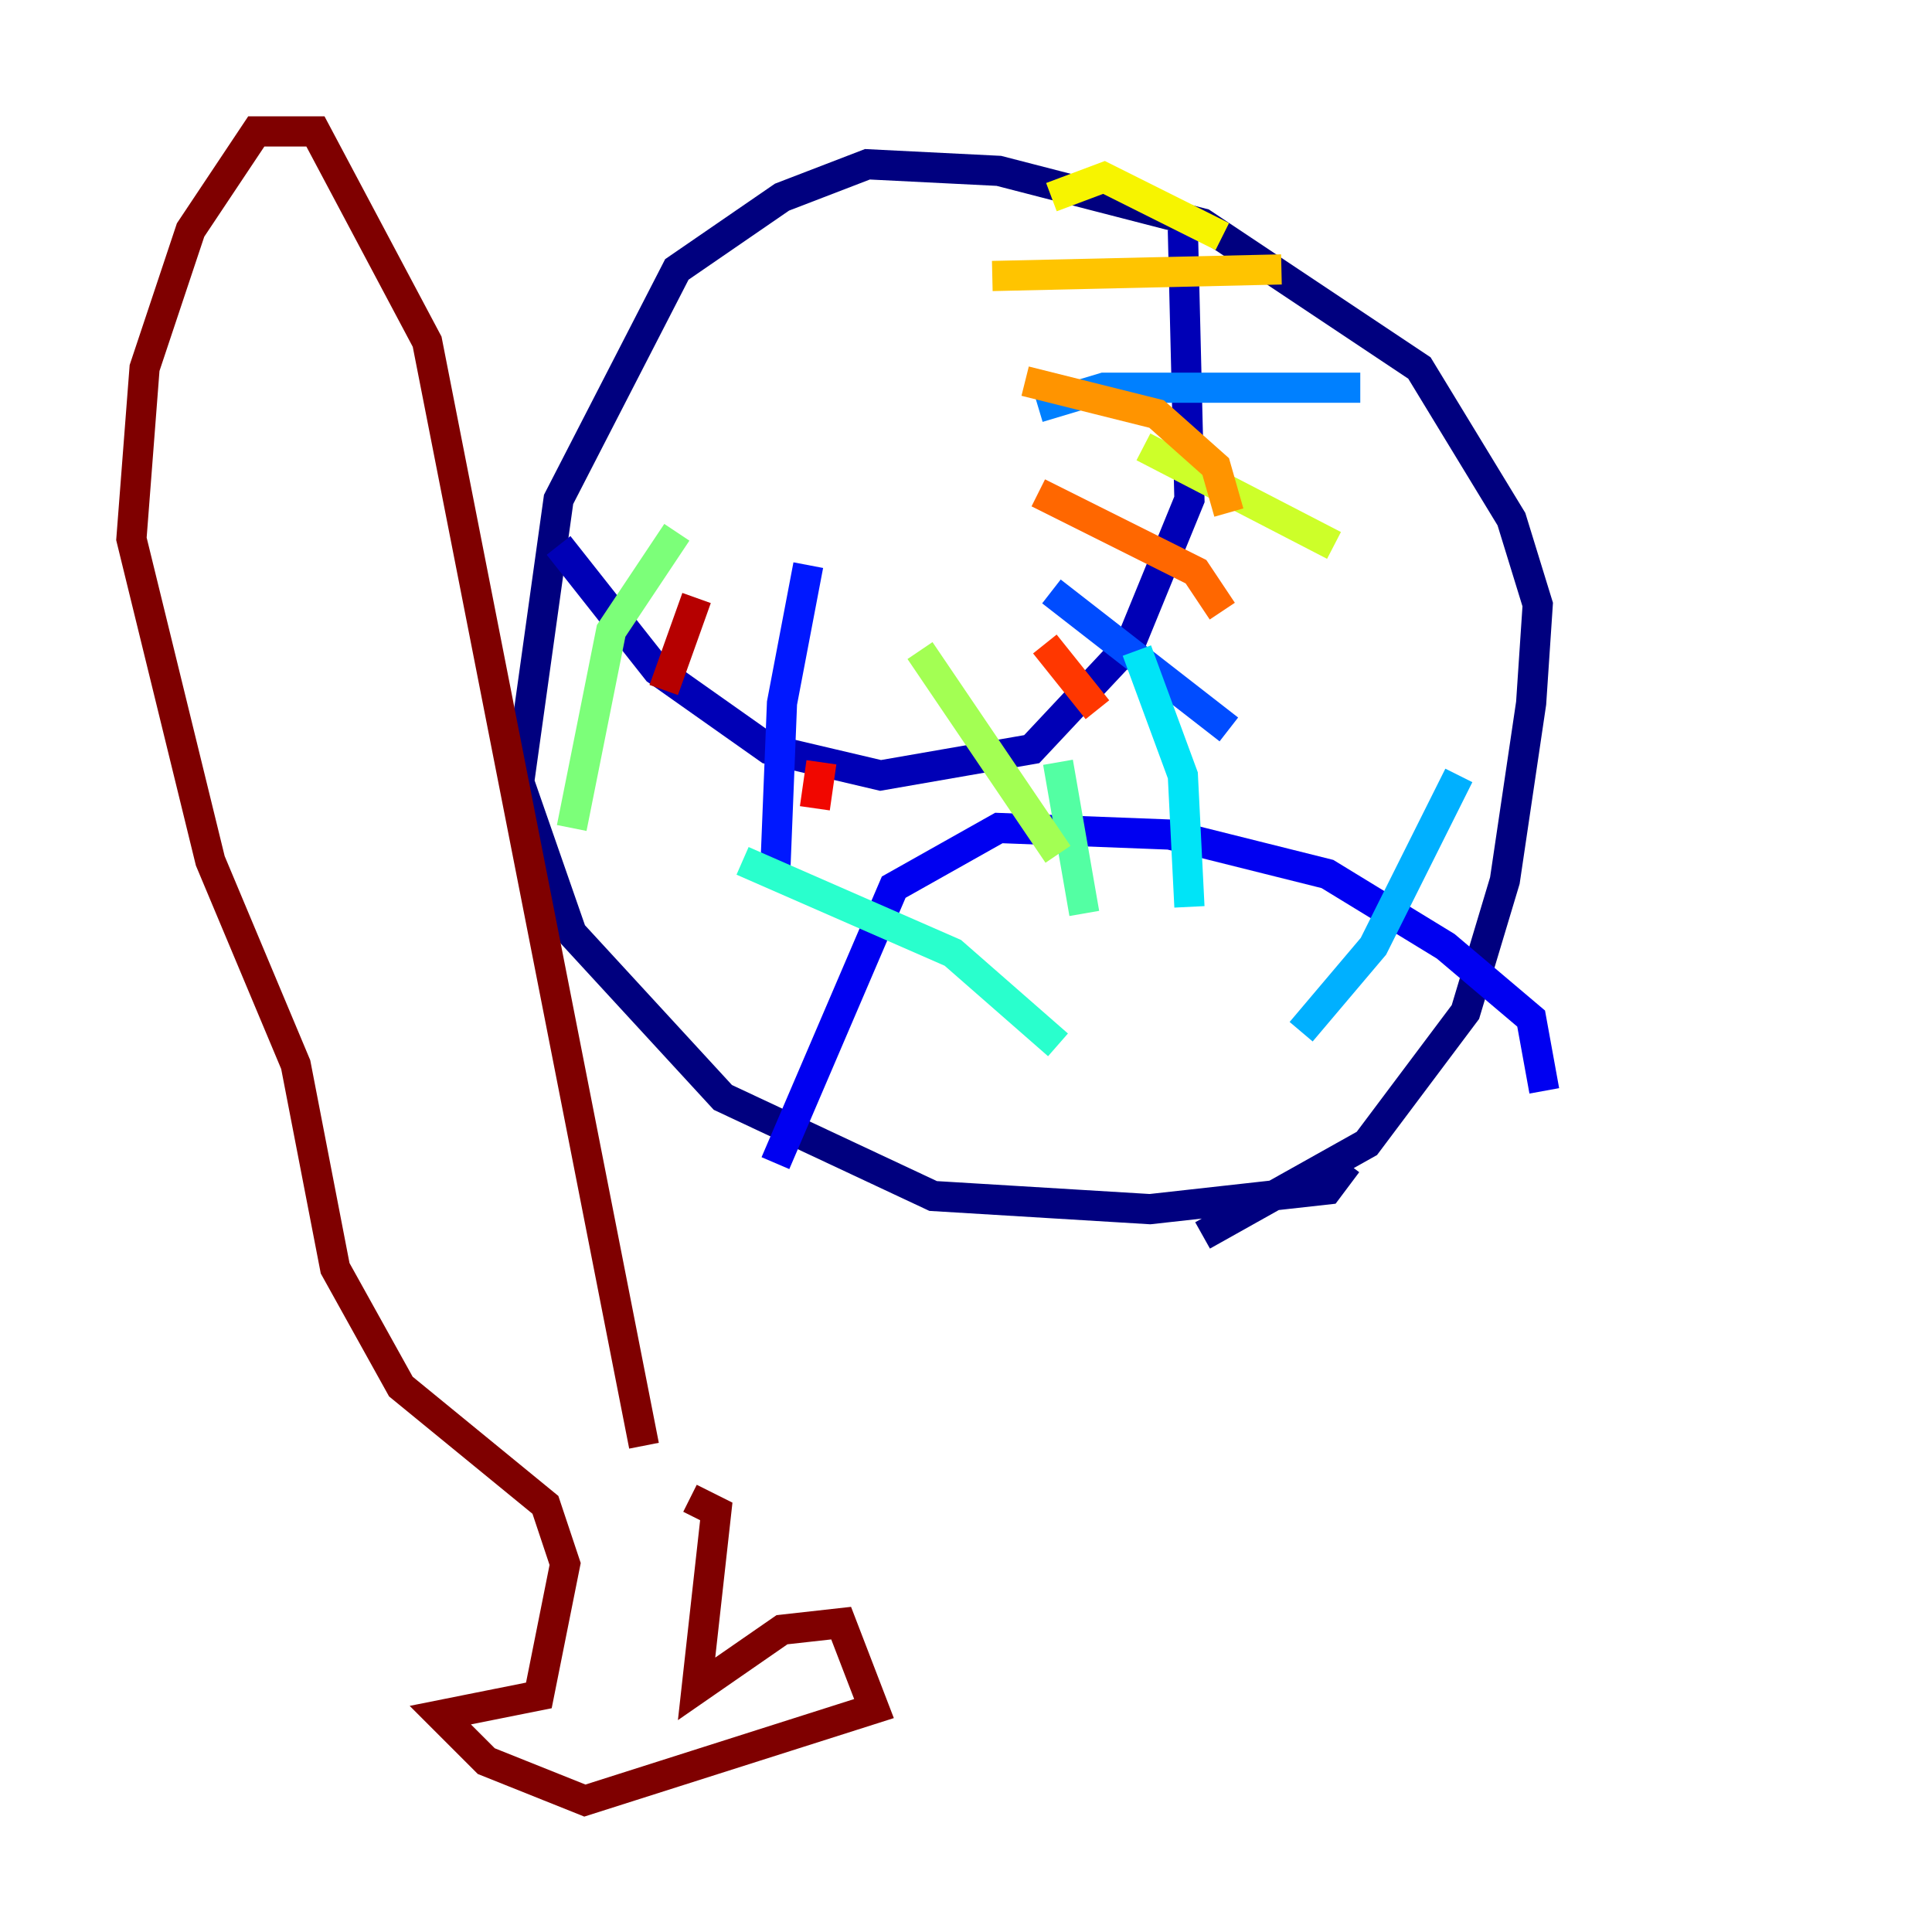 <?xml version="1.0" encoding="utf-8" ?>
<svg baseProfile="tiny" height="128" version="1.2" viewBox="0,0,128,128" width="128" xmlns="http://www.w3.org/2000/svg" xmlns:ev="http://www.w3.org/2001/xml-events" xmlns:xlink="http://www.w3.org/1999/xlink"><defs /><polyline fill="none" points="79.674,81.85 90.558,75.755 97.088,67.048 99.701,58.34 101.442,46.585 101.878,40.054 100.136,34.395 94.041,24.381 79.674,14.803 66.177,11.32 57.469,10.884 51.809,13.061 44.843,17.85 37.007,33.088 34.395,51.809 37.878,61.823 47.891,72.707 61.823,79.238 76.191,80.109 87.946,78.803 89.252,77.061" stroke="#00007f" stroke-width="2" /><polyline fill="none" points="78.367,15.238 78.803,33.088 74.884,42.667 68.354,49.633 58.34,51.374 50.939,49.633 43.537,44.408 37.007,36.136" stroke="#0000b6" stroke-width="2" /><polyline fill="none" points="102.313,72.272 101.442,67.483 95.782,62.694 87.946,57.905 77.497,55.292 66.177,54.857 59.211,58.776 51.374,77.061" stroke="#0000f1" stroke-width="2" /><polyline fill="none" points="53.551,37.442 51.809,46.585 51.374,57.469" stroke="#0018ff" stroke-width="2" /><polyline fill="none" points="69.66,39.184 81.415,48.327" stroke="#004cff" stroke-width="2" /><polyline fill="none" points="68.789,26.993 73.143,25.687 90.122,25.687" stroke="#0080ff" stroke-width="2" /><polyline fill="none" points="86.204,68.354 90.993,62.694 96.653,51.374" stroke="#00b0ff" stroke-width="2" /><polyline fill="none" points="78.803,60.082 78.367,51.374 75.32,43.102" stroke="#00e4f7" stroke-width="2" /><polyline fill="none" points="70.095,69.225 63.129,63.129 49.197,57.034" stroke="#29ffcd" stroke-width="2" /><polyline fill="none" points="70.095,50.503 71.837,60.517" stroke="#53ffa3" stroke-width="2" /><polyline fill="none" points="44.843,35.265 40.49,41.796 37.878,54.857" stroke="#7cff79" stroke-width="2" /><polyline fill="none" points="60.952,43.102 70.095,56.599" stroke="#a3ff53" stroke-width="2" /><polyline fill="none" points="75.755,29.605 88.381,36.136" stroke="#cdff29" stroke-width="2" /><polyline fill="none" points="69.66,13.061 73.143,11.755 80.98,15.674" stroke="#f7f400" stroke-width="2" /><polyline fill="none" points="84.898,17.85 65.742,18.286" stroke="#ffc400" stroke-width="2" /><polyline fill="none" points="81.415,33.959 80.544,30.912 76.626,27.429 67.918,25.252" stroke="#ff9400" stroke-width="2" /><polyline fill="none" points="80.98,40.49 79.238,37.878 68.789,32.653" stroke="#ff6700" stroke-width="2" /><polyline fill="none" points="72.707,47.02 69.225,42.667" stroke="#ff3700" stroke-width="2" /><polyline fill="none" points="53.986,53.551 54.422,50.503" stroke="#f10700" stroke-width="2" /><polyline fill="none" points="43.973,45.714 46.15,39.619" stroke="#b60000" stroke-width="2" /><polyline fill="none" points="42.667,95.782 28.299,22.64 20.898,8.707 16.98,8.707 12.626,15.238 9.578,24.381 8.707,35.701 13.932,57.034 19.592,70.531 22.204,84.027 26.558,91.864 36.136,99.701 37.442,103.619 35.701,112.326 29.17,113.633 32.218,116.68 38.748,119.293 57.905,113.197 55.728,107.537 51.809,107.973 46.15,111.891 47.456,100.136 45.714,99.265" stroke="#7f0000" stroke-width="2" /></svg>